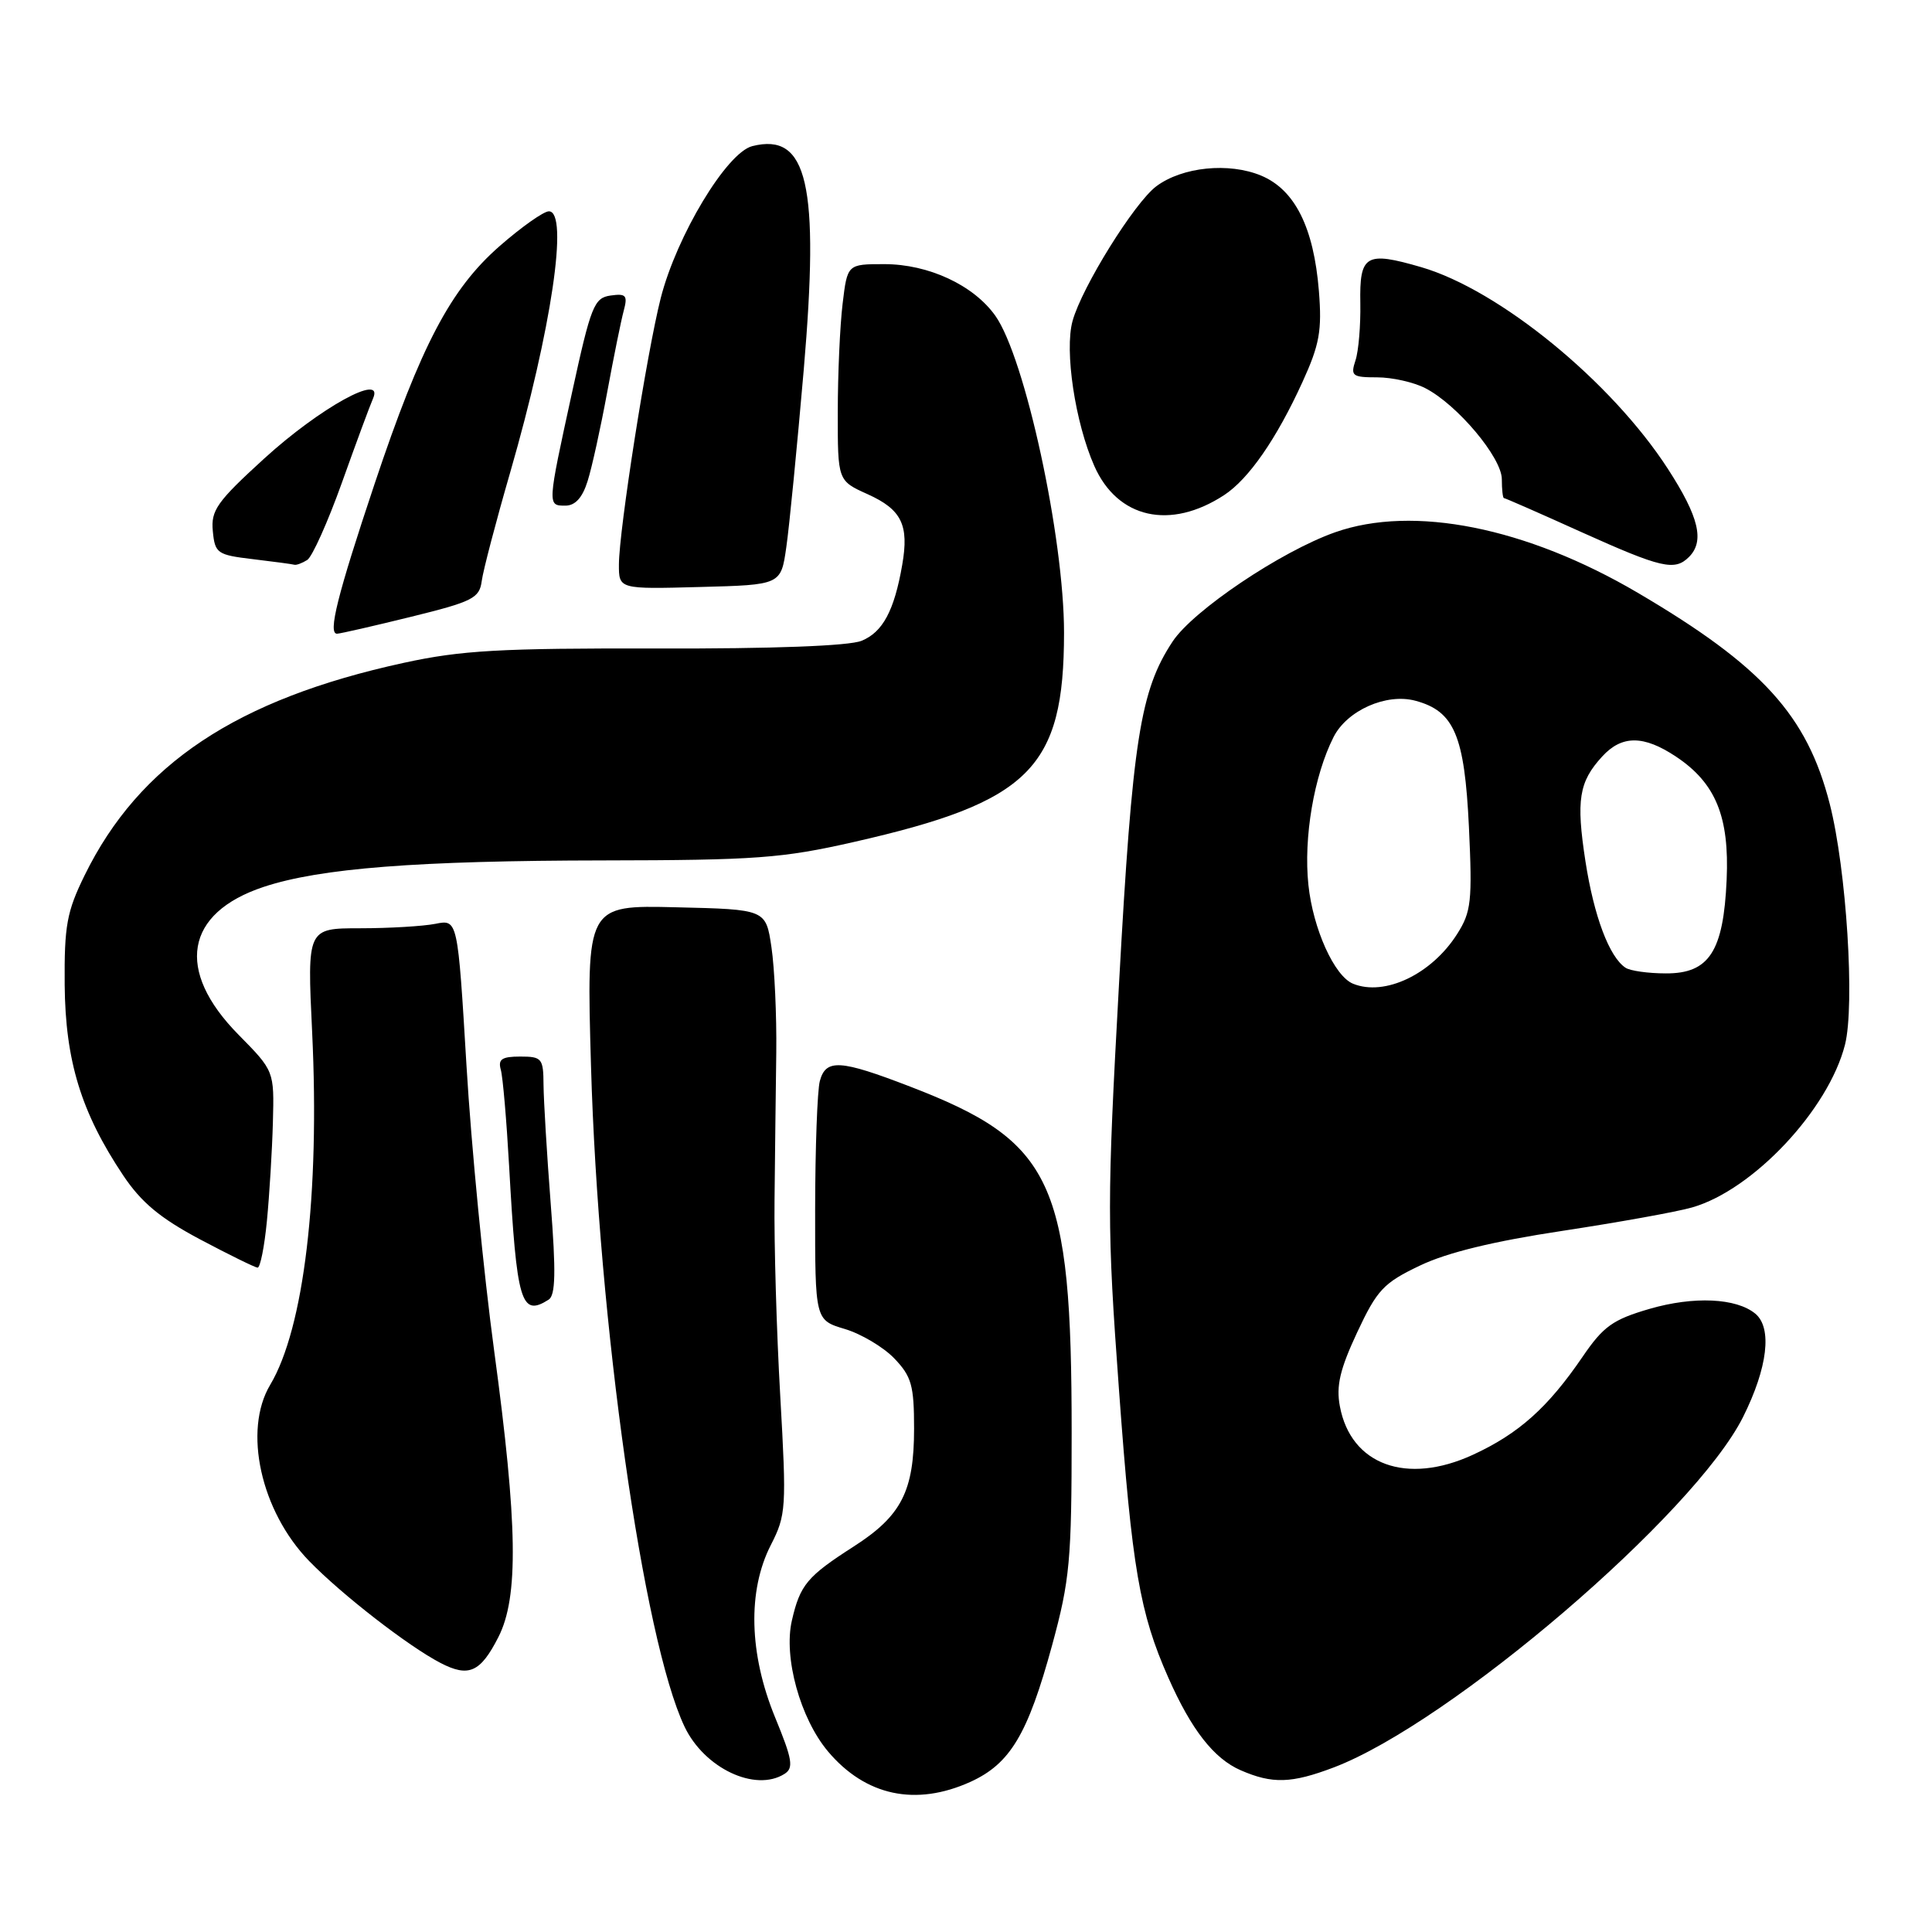 <?xml version="1.0" encoding="UTF-8" standalone="no"?>
<!DOCTYPE svg PUBLIC "-//W3C//DTD SVG 1.1//EN" "http://www.w3.org/Graphics/SVG/1.1/DTD/svg11.dtd" >
<svg xmlns="http://www.w3.org/2000/svg" xmlns:xlink="http://www.w3.org/1999/xlink" version="1.1" viewBox="0 0 256 256">
 <g >
 <path fill="currentColor"
d=" M 128.60 236.10 C 133.86 233.70 136.19 229.81 139.41 218.00 C 141.76 209.37 142.00 206.80 142.00 189.89 C 142.00 156.50 139.57 151.28 120.60 143.98 C 111.31 140.40 109.43 140.28 108.63 143.25 C 108.30 144.49 108.02 152.12 108.01 160.21 C 108.00 174.92 108.00 174.92 111.95 176.10 C 114.12 176.75 117.08 178.51 118.51 180.01 C 120.79 182.39 121.12 183.59 121.12 189.30 C 121.12 197.59 119.45 200.86 113.12 204.92 C 106.95 208.88 106.02 209.99 104.93 214.72 C 103.80 219.60 106.03 227.69 109.71 232.07 C 114.68 237.97 121.34 239.39 128.60 236.10 Z  M 103.95 235.05 C 105.19 234.27 105.00 233.14 102.70 227.55 C 99.25 219.14 99.04 210.80 102.13 204.74 C 104.17 200.75 104.23 199.84 103.39 185.03 C 102.90 176.49 102.56 164.78 102.63 159.00 C 102.69 153.22 102.79 144.45 102.86 139.50 C 102.92 134.55 102.63 128.25 102.22 125.50 C 101.48 120.50 101.48 120.50 89.59 120.22 C 77.70 119.93 77.70 119.93 78.31 141.22 C 79.28 175.15 85.24 217.28 90.70 228.78 C 93.32 234.30 100.08 237.50 103.95 235.05 Z  M 176.74 234.19 C 192.18 228.32 224.54 200.61 230.97 187.75 C 234.23 181.22 234.85 175.95 232.59 174.07 C 230.07 171.99 224.44 171.73 218.58 173.43 C 213.70 174.85 212.45 175.75 209.70 179.78 C 205.10 186.52 201.24 189.97 195.16 192.77 C 186.39 196.81 178.99 194.11 177.54 186.34 C 177.03 183.64 177.55 181.43 179.83 176.55 C 182.47 170.91 183.33 169.99 188.14 167.70 C 191.74 165.97 197.93 164.47 207.00 163.10 C 214.43 161.97 222.18 160.58 224.22 159.99 C 232.29 157.68 242.29 147.03 244.47 138.43 C 245.80 133.18 244.67 115.21 242.45 106.52 C 239.45 94.78 233.50 88.24 217.00 78.54 C 202.24 69.87 187.27 66.88 176.91 70.53 C 169.74 73.06 158.11 80.88 155.38 85.00 C 151.08 91.51 150.06 97.97 148.28 130.28 C 146.68 159.25 146.68 162.44 148.28 184.28 C 150.00 207.84 151.01 213.71 154.81 222.30 C 157.86 229.20 160.85 233.03 164.40 234.57 C 168.60 236.40 171.13 236.32 176.74 234.19 Z  M 66.04 216.92 C 68.74 211.63 68.59 201.95 65.48 179.00 C 64.10 168.82 62.44 151.80 61.81 141.16 C 60.65 121.82 60.65 121.82 57.70 122.41 C 56.08 122.73 51.59 123.00 47.73 123.00 C 40.70 123.00 40.70 123.00 41.36 136.75 C 42.39 158.30 40.28 176.00 35.80 183.50 C 32.19 189.55 34.55 200.23 40.96 206.84 C 45.28 211.29 54.11 218.14 58.37 220.35 C 62.11 222.29 63.66 221.60 66.04 216.92 Z  M 72.70 172.21 C 73.61 171.63 73.68 168.55 72.97 159.47 C 72.46 152.89 72.04 145.81 72.02 143.75 C 72.00 140.24 71.81 140.00 68.93 140.00 C 66.49 140.00 65.97 140.36 66.36 141.75 C 66.63 142.71 67.12 148.45 67.46 154.50 C 68.47 172.64 69.03 174.54 72.70 172.21 Z  M 35.37 161.75 C 35.70 158.31 36.06 152.44 36.16 148.71 C 36.34 141.91 36.34 141.91 31.59 137.09 C 23.21 128.59 24.51 120.98 34.93 117.52 C 42.41 115.04 55.26 114.04 80.00 114.01 C 100.11 113.98 103.63 113.73 113.13 111.57 C 136.48 106.27 140.98 101.80 140.99 83.86 C 141.00 71.26 135.82 47.37 131.88 41.83 C 128.99 37.77 123.02 35.00 117.18 35.00 C 112.28 35.00 112.28 35.00 111.65 40.25 C 111.30 43.14 111.01 49.59 111.01 54.60 C 111.00 63.70 111.00 63.70 114.98 65.49 C 119.47 67.52 120.47 69.56 119.55 74.84 C 118.50 80.91 116.97 83.77 114.16 84.91 C 112.49 85.59 102.43 85.97 87.00 85.93 C 66.25 85.88 61.12 86.17 53.50 87.83 C 31.36 92.65 18.45 101.24 11.22 115.97 C 8.85 120.80 8.51 122.64 8.57 130.50 C 8.66 140.58 10.76 147.42 16.32 155.74 C 18.72 159.33 21.22 161.41 26.50 164.22 C 30.35 166.26 33.79 167.95 34.13 167.97 C 34.48 167.99 35.04 165.19 35.37 161.75 Z  M 54.50 81.72 C 62.63 79.72 63.53 79.26 63.83 77.00 C 64.01 75.62 65.71 69.13 67.61 62.57 C 73.08 43.62 75.39 28.00 72.73 28.00 C 72.04 28.00 69.09 30.08 66.19 32.62 C 59.71 38.29 55.78 45.75 49.64 64.10 C 44.71 78.84 43.41 84.02 44.67 83.97 C 45.13 83.95 49.55 82.94 54.50 81.72 Z  M 104.19 72.50 C 104.59 69.75 105.62 59.17 106.50 49.00 C 108.60 24.43 107.02 17.52 99.69 19.36 C 96.30 20.21 89.66 31.23 87.55 39.50 C 85.71 46.73 82.03 70.20 82.01 74.78 C 82.00 78.07 82.00 78.07 92.74 77.78 C 103.48 77.50 103.48 77.50 104.19 72.50 Z  M 40.71 74.20 C 41.37 73.78 43.44 69.17 45.30 63.97 C 47.16 58.76 49.02 53.73 49.43 52.80 C 50.96 49.30 42.37 54.05 35.02 60.75 C 28.74 66.48 27.93 67.63 28.20 70.38 C 28.48 73.32 28.78 73.53 33.50 74.09 C 36.25 74.42 38.73 74.75 39.00 74.83 C 39.27 74.91 40.04 74.62 40.71 74.20 Z  M 223.80 73.80 C 225.89 71.71 225.12 68.49 221.02 62.15 C 213.53 50.56 198.68 38.42 188.32 35.40 C 180.96 33.26 180.13 33.75 180.25 40.19 C 180.30 43.11 180.02 46.51 179.61 47.75 C 178.93 49.81 179.18 50.00 182.48 50.00 C 184.47 50.00 187.35 50.65 188.87 51.44 C 193.11 53.62 199.00 60.65 199.00 63.50 C 199.00 64.88 199.13 66.00 199.28 66.00 C 199.44 66.00 204.05 68.02 209.53 70.50 C 220.15 75.28 221.91 75.69 223.80 73.80 Z  M 162.21 65.60 C 165.47 63.46 169.14 58.16 172.58 50.63 C 174.85 45.66 175.18 43.81 174.76 38.55 C 174.08 30.14 171.58 25.14 167.11 23.27 C 162.83 21.49 156.67 22.11 153.22 24.68 C 150.32 26.85 143.36 38.04 142.12 42.53 C 141.03 46.47 142.46 55.99 145.00 61.74 C 148.08 68.71 155.07 70.27 162.21 65.60 Z  M 77.86 63.75 C 78.43 61.96 79.59 56.67 80.45 52.00 C 81.31 47.33 82.30 42.45 82.65 41.16 C 83.19 39.14 82.96 38.87 80.90 39.16 C 78.72 39.47 78.30 40.53 75.80 52.00 C 72.51 67.07 72.52 67.00 74.92 67.00 C 76.22 67.00 77.18 65.94 77.86 63.75 Z  M 179.29 130.35 C 176.81 129.35 173.98 123.07 173.37 117.25 C 172.71 110.99 174.11 102.79 176.70 97.67 C 178.49 94.13 183.69 91.82 187.54 92.85 C 192.70 94.23 194.06 97.45 194.64 109.57 C 195.10 119.42 194.95 120.82 193.08 123.76 C 189.71 129.08 183.49 132.06 179.29 130.35 Z  M 215.39 128.23 C 213.24 126.81 211.21 121.42 210.08 114.13 C 208.83 106.01 209.21 103.61 212.29 100.25 C 214.90 97.39 217.80 97.40 222.10 100.27 C 227.34 103.77 229.16 108.21 228.79 116.56 C 228.37 126.08 226.47 129.01 220.73 128.98 C 218.40 128.98 216.00 128.64 215.39 128.23 Z "/>
</g>
</svg>